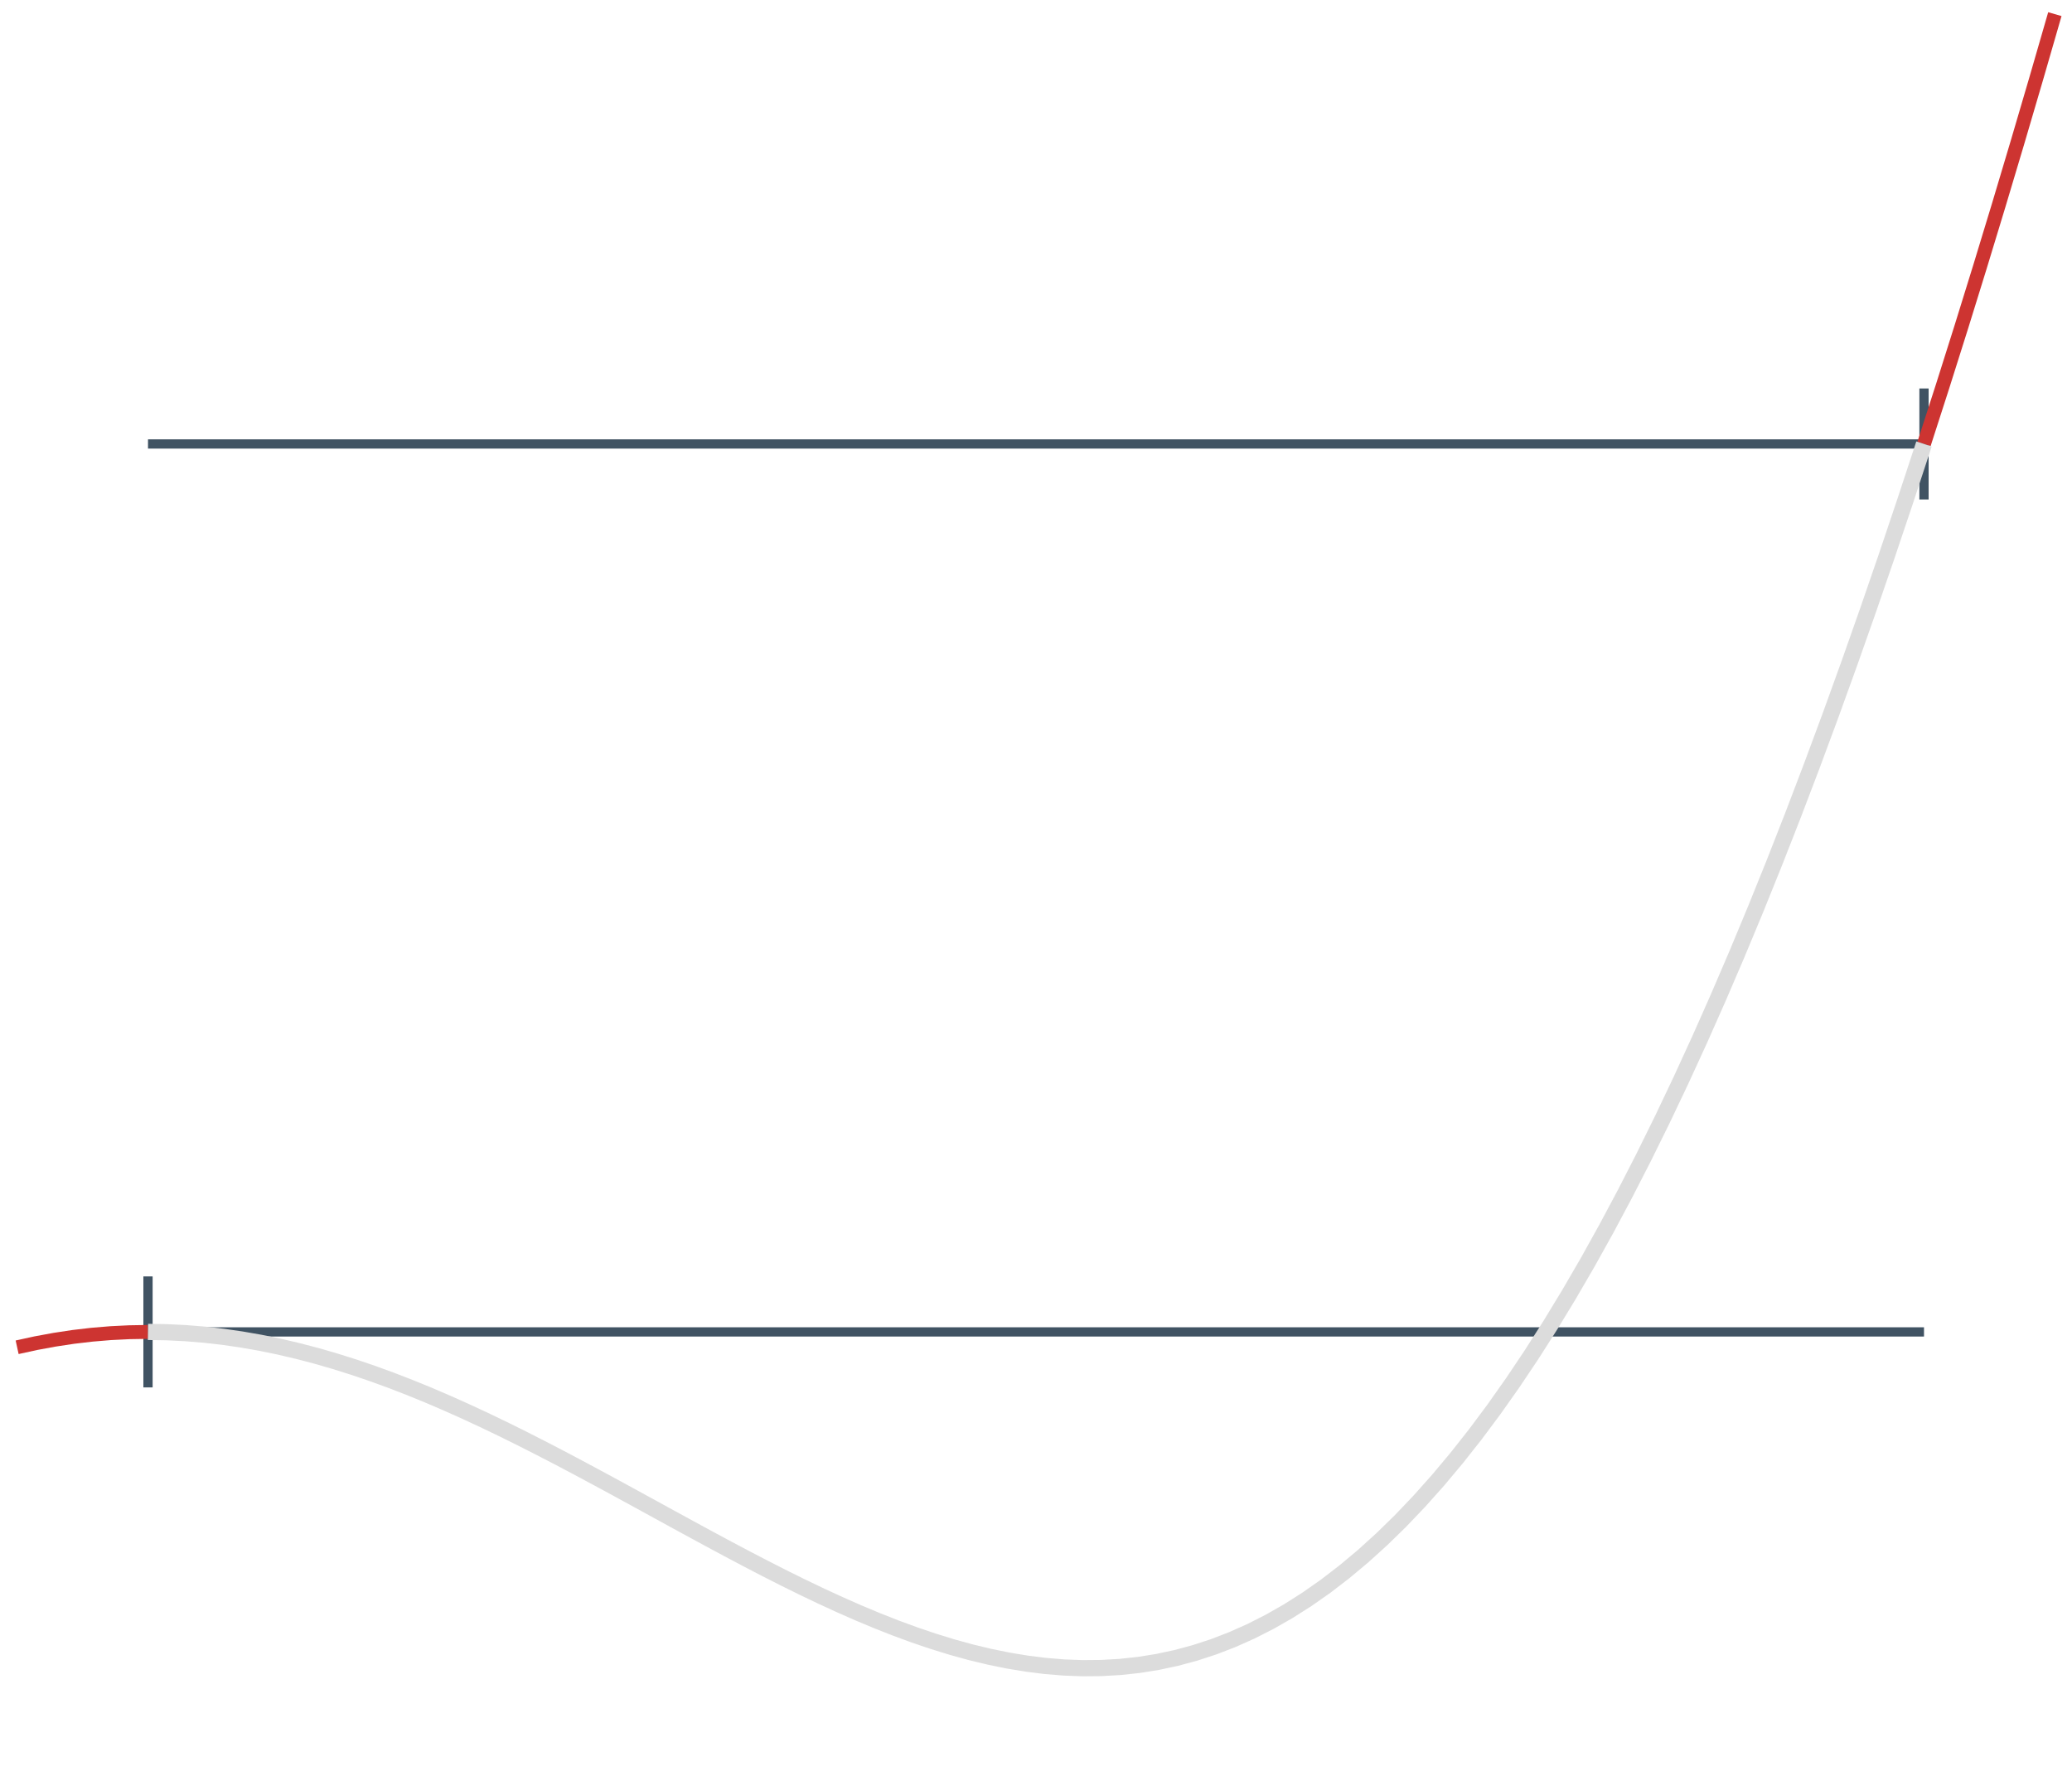 <svg class="m-image" style="width: 224px; height: 192px; margin-top: -24px; margin-bottom: -8px;" viewBox="0 0 224 192">
<path fill="none" stroke="#405363" stroke-width="1.0" d="
  M16 48 L208 48 M16 144 L208 144
  M16 138 l0 12 M208 42 l0 12"/>
<path fill="none" stroke="#cd3431" stroke-width="1.5" d="M1.853 145.661 L3.874 145.219 L5.895 144.846 L7.916 144.54 L9.937 144.303 L11.958 144.134 L13.979 144.034 L16 144"/>
<path fill="none" stroke="#cd3431" stroke-width="1.5" d="M208 48 L210.021 41.729 L212.042 35.33 L214.063 28.806 L216.084 22.161 L218.105 15.398 L220.126 8.519 L222.147 1.529"/>
<path fill="none" stroke="#dcdcdc" stroke-width="1.75" d="M16 144 L18.021 144.033 L20.042 144.133 L22.063 144.297 L24.084 144.526 L26.105 144.818 L28.126 145.171 L30.147 145.584 L32.168 146.057 L34.19 146.585 L36.211 147.169 L38.232 147.806 L40.253 148.493 L42.274 149.229 L44.295 150.011 L46.316 150.836 L48.337 151.703 L50.358 152.607 L52.379 153.546 L54.4 154.517 L56.421 155.518 L58.442 156.544 L60.463 157.592 L62.484 158.66 L64.505 159.743 L66.526 160.837 L68.547 161.94 L70.568 163.047 L72.59 164.155 L74.611 165.259 L76.632 166.356 L78.653 167.442 L80.674 168.512 L82.695 169.563 L84.716 170.59 L86.737 171.589 L88.758 172.556 L90.779 173.486 L92.8 174.377 L94.821 175.222 L96.842 176.018 L98.863 176.761 L100.884 177.446 L102.905 178.07 L104.926 178.628 L106.947 179.115 L108.968 179.528 L110.989 179.863 L113.011 180.116 L115.032 180.282 L117.053 180.358 L119.074 180.339 L121.095 180.223 L123.116 180.005 L125.137 179.681 L127.158 179.249 L129.179 178.705 L131.2 178.045 L133.221 177.266 L135.242 176.365 L137.263 175.339 L139.284 174.186 L141.305 172.901 L143.326 171.484 L145.347 169.93 L147.368 168.239 L149.389 166.407 L151.411 164.433 L153.432 162.314 L155.453 160.05 L157.474 157.637 L159.495 155.076 L161.516 152.363 L163.537 149.5 L165.558 146.483 L167.579 143.314 L169.6 139.99 L171.621 136.512 L173.642 132.879 L175.663 129.091 L177.684 125.148 L179.705 121.051 L181.726 116.799 L183.747 112.394 L185.768 107.836 L187.789 103.127 L189.811 98.266 L191.832 93.256 L193.853 88.098 L195.874 82.793 L197.895 77.344 L199.916 71.751 L201.937 66.019 L203.958 60.148 L205.979 54.14 L208 48"/>
</svg>

